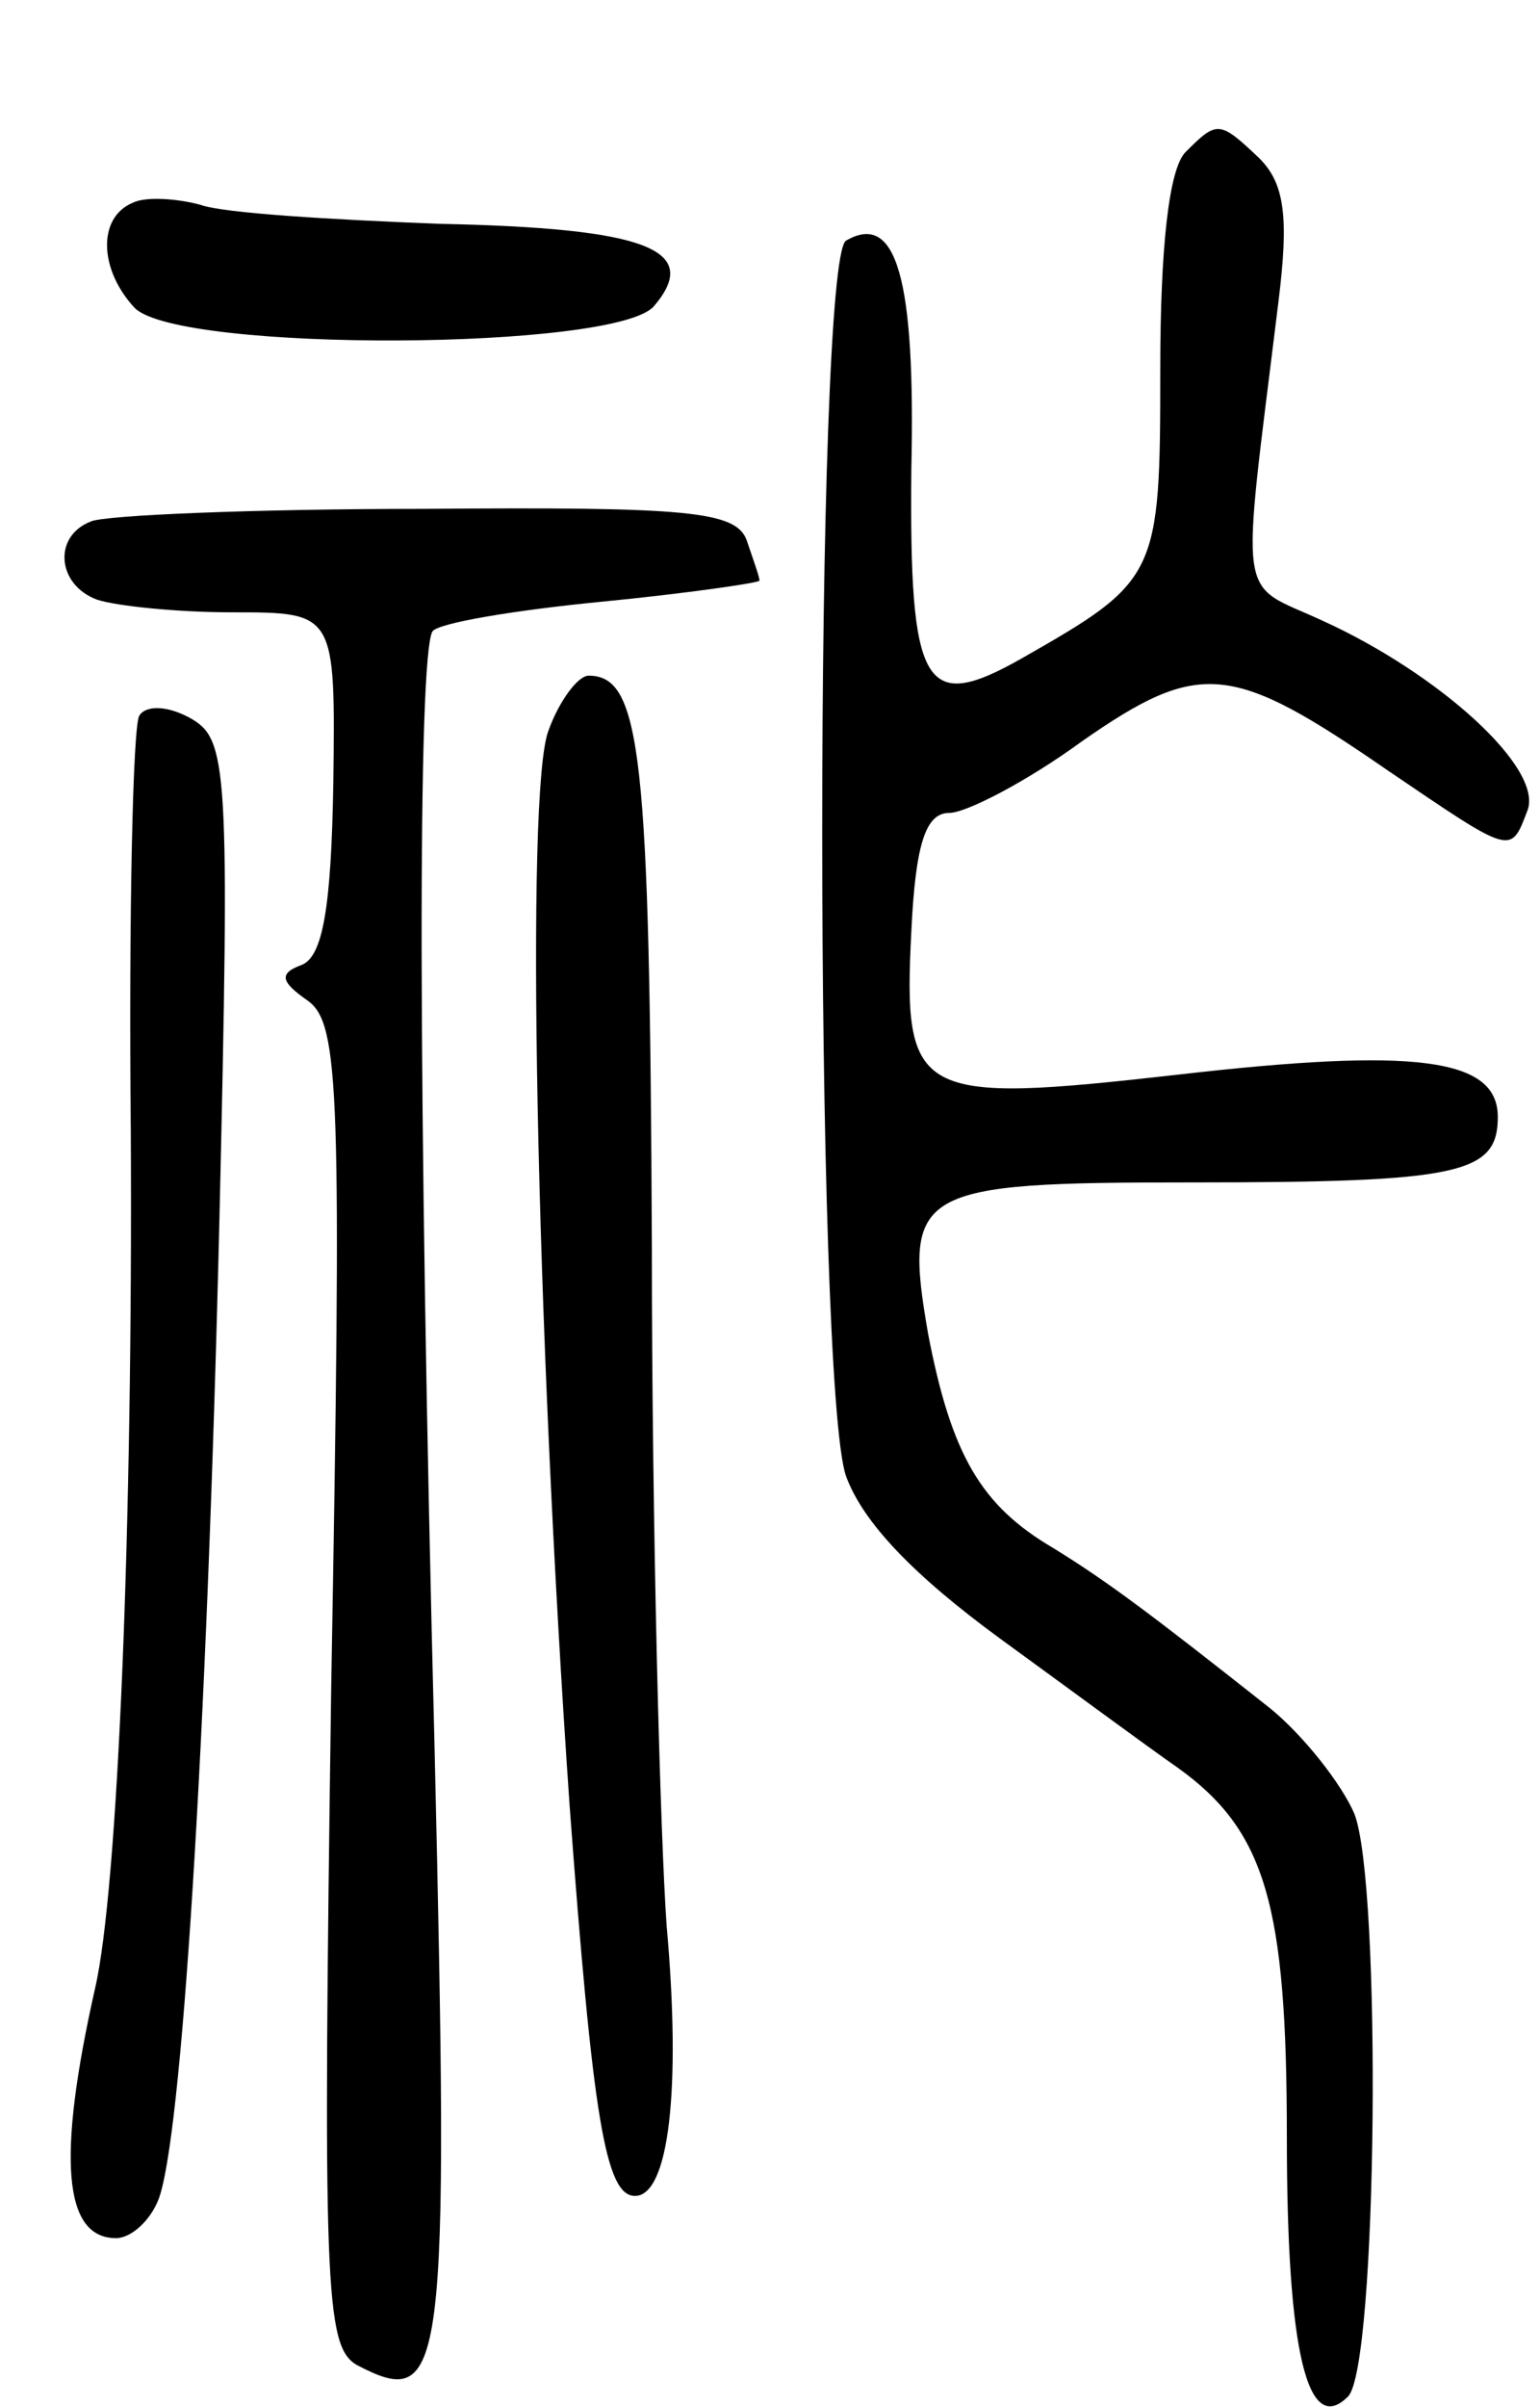 <svg version="1.0" xmlns="http://www.w3.org/2000/svg"
 width="73pt" height="114pt" viewBox="0 0 73 114"
 preserveAspectRatio="xMidYMid meet">
<g transform="translate(0,114) scale(0.1,-0.1)"
fill="#000000" stroke="none">
<path d="M562 1068 c-8 -8 -12 -46 -12 -103 0 -98 -1 -100 -66 -137 -46 -26
-53 -14 -52 90 2 90 -7 122 -31 108 -15 -10 -15 -541 0 -585 8 -22 32 -47 73
-77 33 -24 71 -52 84 -61 42 -30 52 -65 52 -175 0 -103 10 -142 29 -123 14 14
16 243 3 276 -6 14 -24 37 -40 50 -57 45 -77 60 -103 76 -34 20 -48 44 -59
101 -12 69 -6 72 125 72 127 0 145 4 145 31 0 28 -39 33 -152 20 -124 -14
-130 -11 -126 68 2 42 7 56 18 56 8 0 37 15 63 34 56 39 71 37 145 -14 59 -40
58 -40 66 -19 8 20 -42 65 -97 90 -41 19 -39 4 -21 151 5 40 3 56 -9 68 -19
18 -20 18 -35 3z"/>
<path d="M63 1044 c-17 -7 -16 -32 1 -50 22 -21 228 -20 246 1 23 27 -4 37
-102 39 -51 2 -102 5 -113 9 -11 3 -26 4 -32 1z"/>
<path d="M43 893 c-18 -7 -16 -30 3 -37 9 -3 38 -6 64 -6 49 0 49 0 48 -81 -1
-59 -5 -82 -15 -86 -11 -4 -10 -8 3 -17 15 -11 16 -43 11 -325 -4 -284 -3
-312 12 -321 42 -22 44 -7 37 292 -8 312 -8 517 -1 529 3 4 39 10 80 14 41 4
75 9 75 10 0 2 -3 10 -6 19 -5 14 -28 16 -153 15 -80 0 -152 -3 -158 -6z"/>
<path d="M260 794 c-11 -28 -6 -279 10 -509 11 -148 17 -185 31 -185 16 0 22
50 15 128 -3 42 -7 187 -7 322 -1 233 -5 270 -30 270 -5 0 -14 -12 -19 -26z"/>
<path d="M66 801 c-3 -5 -5 -94 -4 -197 1 -184 -6 -359 -17 -406 -18 -80 -15
-118 10 -118 7 0 16 8 20 18 11 27 23 215 29 464 5 216 4 228 -14 238 -11 6
-21 6 -24 1z"/>
</g>
</svg>
